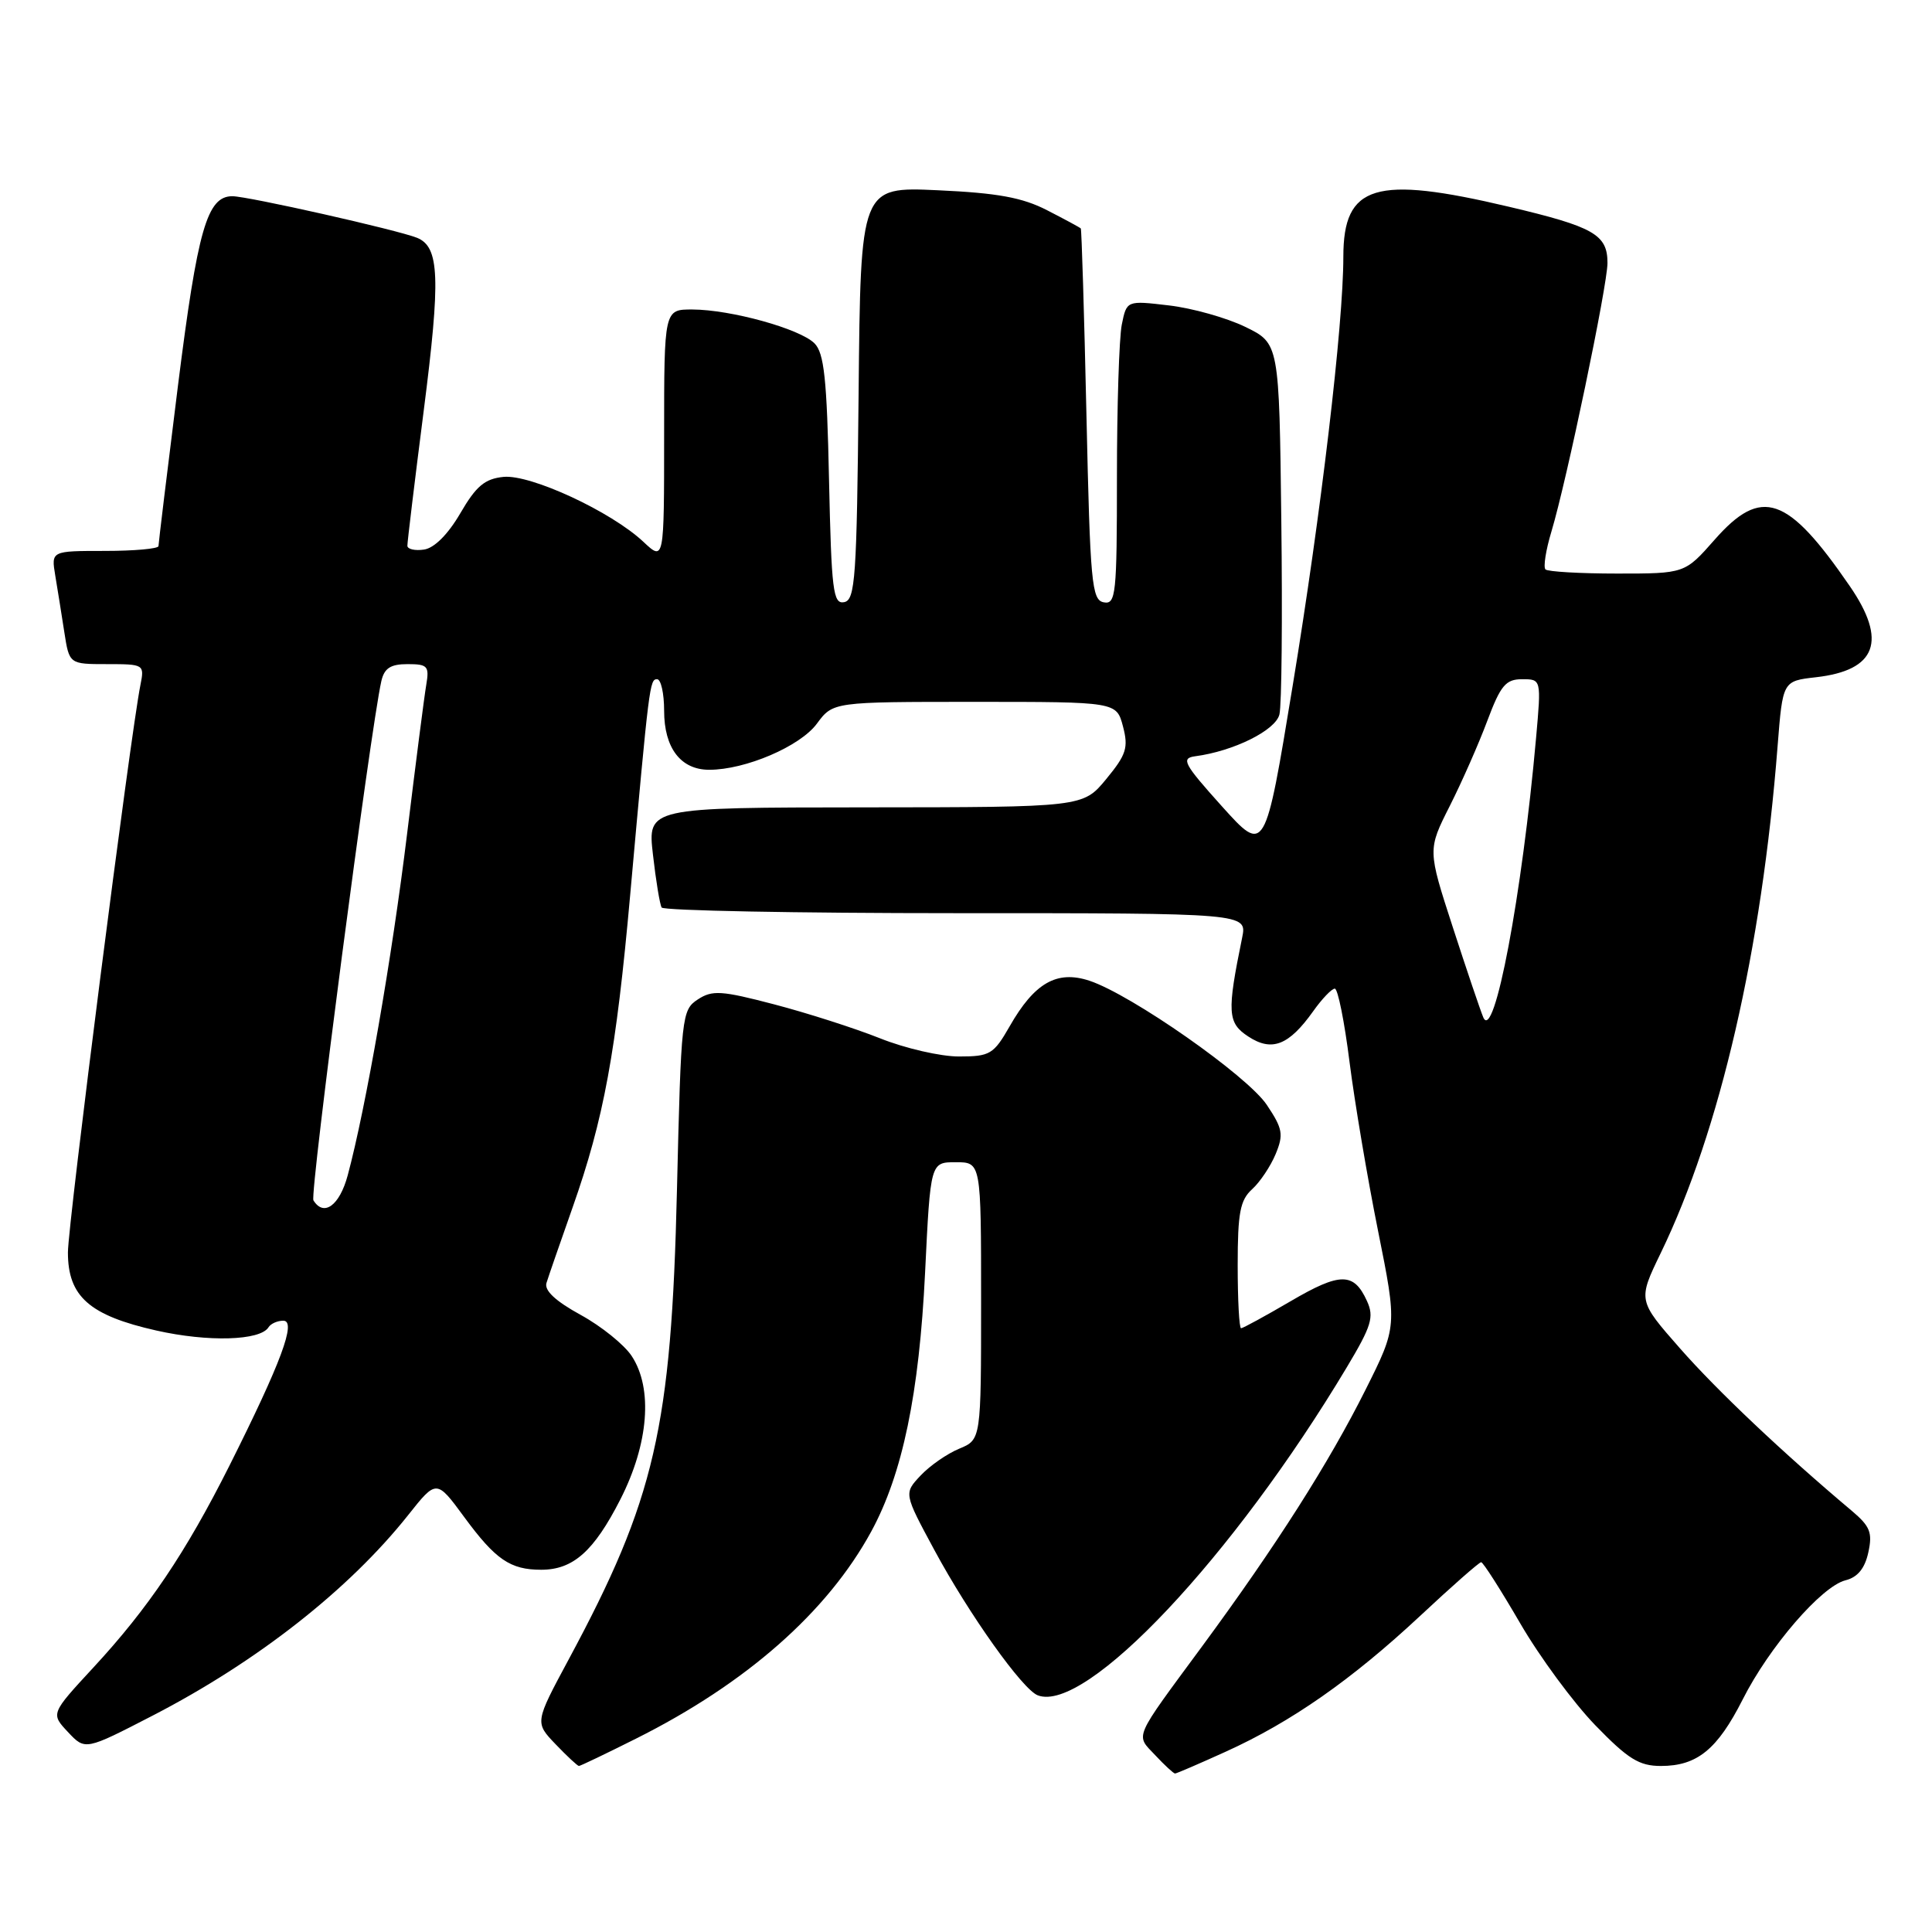 <?xml version="1.0" encoding="UTF-8" standalone="no"?>
<!DOCTYPE svg PUBLIC "-//W3C//DTD SVG 1.1//EN" "http://www.w3.org/Graphics/SVG/1.1/DTD/svg11.dtd" >
<svg xmlns="http://www.w3.org/2000/svg" xmlns:xlink="http://www.w3.org/1999/xlink" version="1.1" viewBox="0 0 256 256">
 <g >
 <path fill="currentColor"
d=" M 162.41 232.11 C 171.09 228.18 179.11 222.57 188.17 214.12 C 192.36 210.20 196.00 207.00 196.26 207.00 C 196.52 207.00 198.84 210.64 201.43 215.09 C 204.01 219.54 208.49 225.61 211.37 228.59 C 215.73 233.09 217.20 234.00 220.08 234.00 C 224.88 234.00 227.56 231.81 230.92 225.18 C 234.44 218.21 241.36 210.20 244.53 209.40 C 246.14 209.00 247.10 207.83 247.56 205.71 C 248.14 203.08 247.80 202.24 245.37 200.19 C 236.25 192.52 227.53 184.27 222.62 178.68 C 217.02 172.31 217.02 172.31 220.05 166.05 C 227.91 149.83 233.44 125.86 235.54 98.87 C 236.22 90.24 236.22 90.24 240.61 89.74 C 248.66 88.83 250.11 84.92 245.09 77.64 C 236.85 65.65 233.40 64.47 227.21 71.50 C 223.25 76.00 223.25 76.00 214.29 76.00 C 209.36 76.00 205.08 75.75 204.78 75.45 C 204.48 75.14 204.83 72.89 205.57 70.44 C 207.59 63.73 213.00 37.81 213.00 34.84 C 213.00 31.08 211.19 30.05 199.92 27.39 C 182.20 23.20 178.00 24.47 178.00 34.03 C 178.00 43.02 175.05 68.00 171.29 90.84 C 167.62 113.18 167.62 113.18 161.91 106.84 C 156.85 101.21 156.45 100.47 158.36 100.21 C 163.45 99.54 169.02 96.78 169.53 94.67 C 169.83 93.47 169.94 81.93 169.78 69.00 C 169.50 45.50 169.50 45.50 165.00 43.31 C 162.53 42.11 157.98 40.83 154.89 40.47 C 149.29 39.81 149.29 39.81 148.64 43.03 C 148.29 44.80 148.00 53.88 148.00 63.20 C 148.00 78.80 147.86 80.12 146.25 79.81 C 144.66 79.51 144.45 77.26 143.96 54.99 C 143.66 41.52 143.32 30.40 143.21 30.27 C 143.09 30.14 141.09 29.06 138.75 27.86 C 135.47 26.17 132.17 25.57 124.27 25.21 C 114.03 24.74 114.03 24.74 113.77 52.11 C 113.53 76.59 113.33 79.51 111.85 79.79 C 110.39 80.07 110.17 78.27 109.85 63.59 C 109.57 50.19 109.20 46.77 107.92 45.49 C 105.98 43.56 96.85 41.03 91.75 41.01 C 88.00 41.00 88.00 41.00 88.00 57.69 C 88.00 74.37 88.00 74.37 85.25 71.79 C 80.99 67.79 70.32 62.84 66.72 63.19 C 64.24 63.44 63.09 64.40 61.00 68.00 C 59.37 70.80 57.55 72.62 56.19 72.82 C 54.99 73.00 53.99 72.77 53.98 72.32 C 53.97 71.87 54.94 63.83 56.14 54.46 C 58.40 36.80 58.24 32.72 55.26 31.51 C 52.68 30.47 32.83 26.00 30.79 26.00 C 27.44 26.00 26.19 30.36 23.58 51.11 C 22.16 62.45 21.00 72.02 21.00 72.36 C 21.00 72.71 17.80 73.00 13.89 73.00 C 6.78 73.00 6.78 73.00 7.32 76.25 C 7.62 78.04 8.16 81.41 8.52 83.75 C 9.18 88.00 9.18 88.00 14.17 88.00 C 19.08 88.00 19.15 88.04 18.61 90.75 C 17.29 97.27 9.00 162.20 9.00 165.95 C 9.00 171.79 11.84 174.30 20.71 176.30 C 27.58 177.85 34.48 177.65 35.58 175.87 C 35.88 175.39 36.76 175.00 37.54 175.00 C 39.32 175.00 37.25 180.55 30.40 194.21 C 24.60 205.75 19.64 213.11 12.36 220.97 C 6.72 227.07 6.72 227.07 9.01 229.51 C 11.29 231.94 11.29 231.94 20.24 227.32 C 34.08 220.17 46.24 210.63 54.08 200.76 C 57.84 196.02 57.84 196.02 61.52 201.03 C 65.66 206.66 67.61 208.00 71.71 208.00 C 75.94 208.00 78.69 205.56 82.20 198.68 C 85.95 191.32 86.54 184.00 83.71 179.69 C 82.73 178.19 79.68 175.73 76.94 174.23 C 73.62 172.41 72.10 171.00 72.41 170.00 C 72.66 169.18 74.22 164.68 75.87 160.00 C 80.01 148.26 81.64 139.43 83.51 118.50 C 86.02 90.56 86.09 90.00 87.07 90.00 C 87.58 90.00 88.00 91.88 88.00 94.17 C 88.00 99.12 90.20 102.00 93.98 102.00 C 98.77 102.00 106.02 98.90 108.24 95.89 C 110.38 93.00 110.38 93.00 129.16 93.00 C 147.94 93.00 147.94 93.00 148.80 96.25 C 149.54 99.07 149.25 99.99 146.58 103.23 C 143.50 106.96 143.50 106.96 114.65 106.98 C 85.80 107.00 85.80 107.00 86.52 113.25 C 86.91 116.69 87.43 119.84 87.67 120.25 C 87.92 120.66 105.47 121.00 126.68 121.00 C 165.25 121.00 165.25 121.00 164.59 124.25 C 162.56 134.16 162.65 135.54 165.40 137.34 C 168.53 139.40 170.78 138.52 174.00 134.00 C 175.17 132.35 176.46 131.00 176.87 131.00 C 177.27 131.00 178.15 135.37 178.82 140.72 C 179.50 146.07 181.20 156.14 182.60 163.10 C 185.14 175.76 185.14 175.76 180.95 184.13 C 176.09 193.84 169.11 204.80 159.33 218.09 C 150.06 230.67 150.44 229.78 153.07 232.57 C 154.32 233.91 155.51 235.00 155.70 235.00 C 155.89 235.00 158.91 233.70 162.41 232.11 Z  M 84.27 230.38 C 98.88 223.07 109.63 213.60 115.44 202.94 C 119.59 195.32 121.80 184.68 122.58 168.59 C 123.29 154.00 123.29 154.00 126.64 154.00 C 130.00 154.00 130.00 154.00 130.00 172.38 C 130.00 190.76 130.00 190.76 127.10 191.96 C 125.50 192.62 123.20 194.22 121.98 195.52 C 119.76 197.88 119.76 197.88 123.81 205.39 C 128.41 213.92 135.49 223.87 137.51 224.64 C 143.86 227.08 163.41 206.32 178.46 181.17 C 181.74 175.69 182.10 174.51 181.13 172.39 C 179.39 168.56 177.58 168.57 171.01 172.42 C 167.64 174.39 164.69 176.00 164.45 176.00 C 164.20 176.00 164.00 172.24 164.00 167.65 C 164.00 160.71 164.32 159.02 165.91 157.58 C 166.96 156.63 168.36 154.53 169.03 152.92 C 170.10 150.33 169.97 149.56 167.87 146.42 C 165.31 142.56 149.91 131.79 144.35 129.95 C 140.04 128.53 137.07 130.23 133.78 136.00 C 131.66 139.70 131.18 139.99 127.08 139.99 C 124.65 140.00 119.92 138.91 116.58 137.57 C 113.24 136.24 106.93 134.22 102.57 133.08 C 95.58 131.25 94.38 131.17 92.45 132.44 C 90.34 133.83 90.25 134.60 89.70 157.69 C 88.96 189.23 86.79 198.62 75.36 219.87 C 70.86 228.24 70.86 228.24 73.62 231.12 C 75.13 232.70 76.53 234.00 76.71 234.00 C 76.90 234.00 80.30 232.37 84.27 230.38 Z  M 41.53 159.05 C 41.03 158.23 49.08 96.69 50.53 90.25 C 50.92 88.54 51.75 88.00 53.99 88.00 C 56.67 88.00 56.90 88.26 56.48 90.75 C 56.22 92.26 55.08 101.15 53.94 110.50 C 51.95 126.82 48.48 146.81 46.07 155.75 C 44.99 159.75 42.90 161.27 41.53 159.05 Z  M 196.54 134.80 C 196.15 133.87 194.33 128.49 192.50 122.85 C 189.17 112.60 189.17 112.60 192.10 106.80 C 193.71 103.61 195.95 98.53 197.08 95.50 C 198.84 90.81 199.52 90.00 201.69 90.00 C 204.23 90.00 204.23 90.00 203.54 97.75 C 201.68 118.64 197.98 138.22 196.54 134.80 Z "/>
</g>
</svg>
